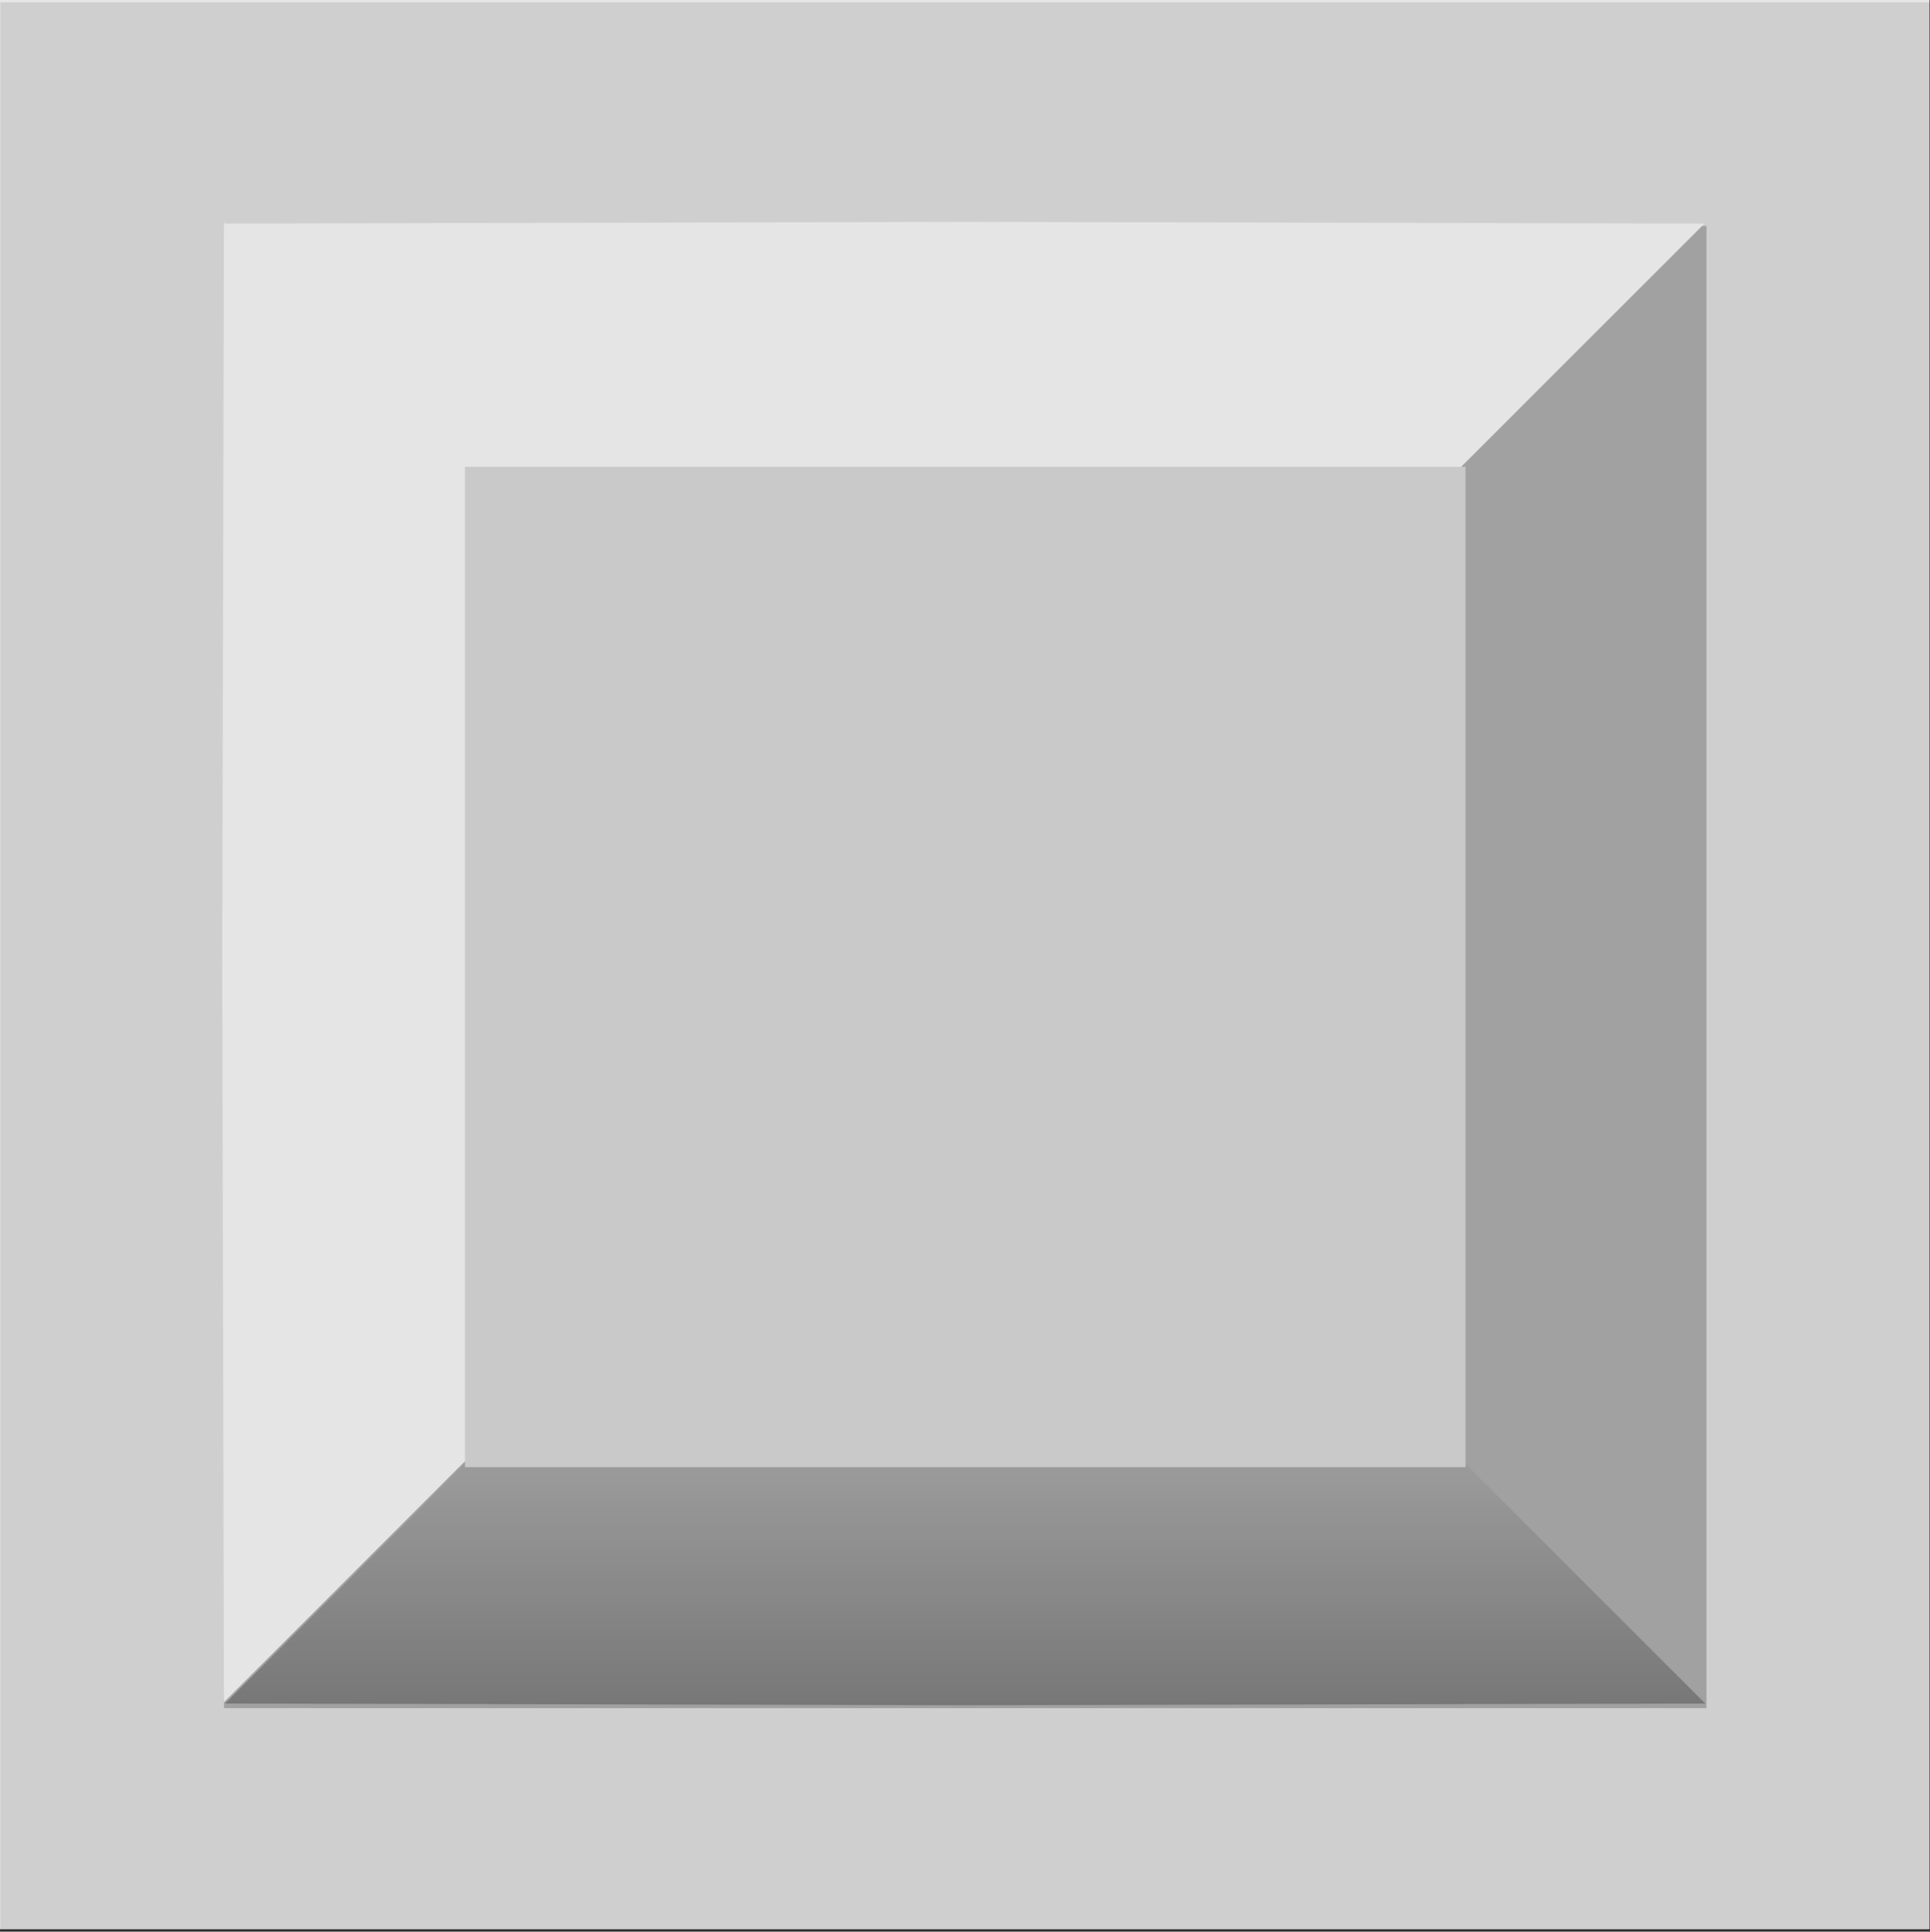 <svg version="1.1" xmlns="http://www.w3.org/2000/svg" xmlns:xlink="http://www.w3.org/1999/xlink" width="23.96" height="23.984" viewBox="0,0,23.96,23.984"><rect x="0" y="0" width="23.96" height="23.984" fill="#333333" stroke="none"/><defs><linearGradient x1="235.386" y1="170.784" x2="235.386" y2="189.159" gradientUnits="userSpaceOnUse" id="color-1"><stop offset="0" stop-color="#ffffff"/><stop offset="1" stop-color="#ffffff"/></linearGradient><linearGradient x1="240.006" y1="179.988" x2="240.006" y2="189.196" gradientUnits="userSpaceOnUse" id="color-2"><stop offset="0" stop-color="#ffffff"/><stop offset="1" stop-color="#858585"/></linearGradient></defs><g transform="translate(-228.023,-168.023)"><g data-paper-data="{&quot;isPaintingLayer&quot;:true}" fill-rule="nonzero" stroke="none" stroke-width="0" stroke-linecap="butt" stroke-linejoin="miter" stroke-miterlimit="10" stroke-dasharray="" stroke-dashoffset="0" style="mix-blend-mode: normal"><path d="M251.977,168.023v23.955h-23.955v-23.955z" data-paper-data="{&quot;index&quot;:null}" fill="#e6e6e6"/><path d="M249.208,170.828v18.404h-18.404v-18.404z" data-paper-data="{&quot;index&quot;:null}" fill="#b3b3b3"/><path d="M239.99,179.972l-9.187,9.187l-0.021,-9.167l0.021,-9.208z" data-paper-data="{&quot;index&quot;:null}" fill="url(#color-1)"/><path d="M249.193,189.175l-9.208,0.021l-9.167,-0.021l9.187,-9.187z" data-paper-data="{&quot;index&quot;:null}" fill="url(#color-2)"/><path d="M230.808,170.799l9.208,-0.021l9.167,0.021l-9.187,9.187z" data-paper-data="{&quot;index&quot;:null}" fill="#ffffff"/><path d="M246.217,173.819v12.421h-12.421v-12.421z" data-paper-data="{&quot;index&quot;:null}" fill="#e0e0e0"/><path d="M251.983,168.053v23.955h-23.955v-23.955z" data-paper-data="{&quot;index&quot;:null}" fill-opacity="0.102" fill="#000000"/></g></g></svg>